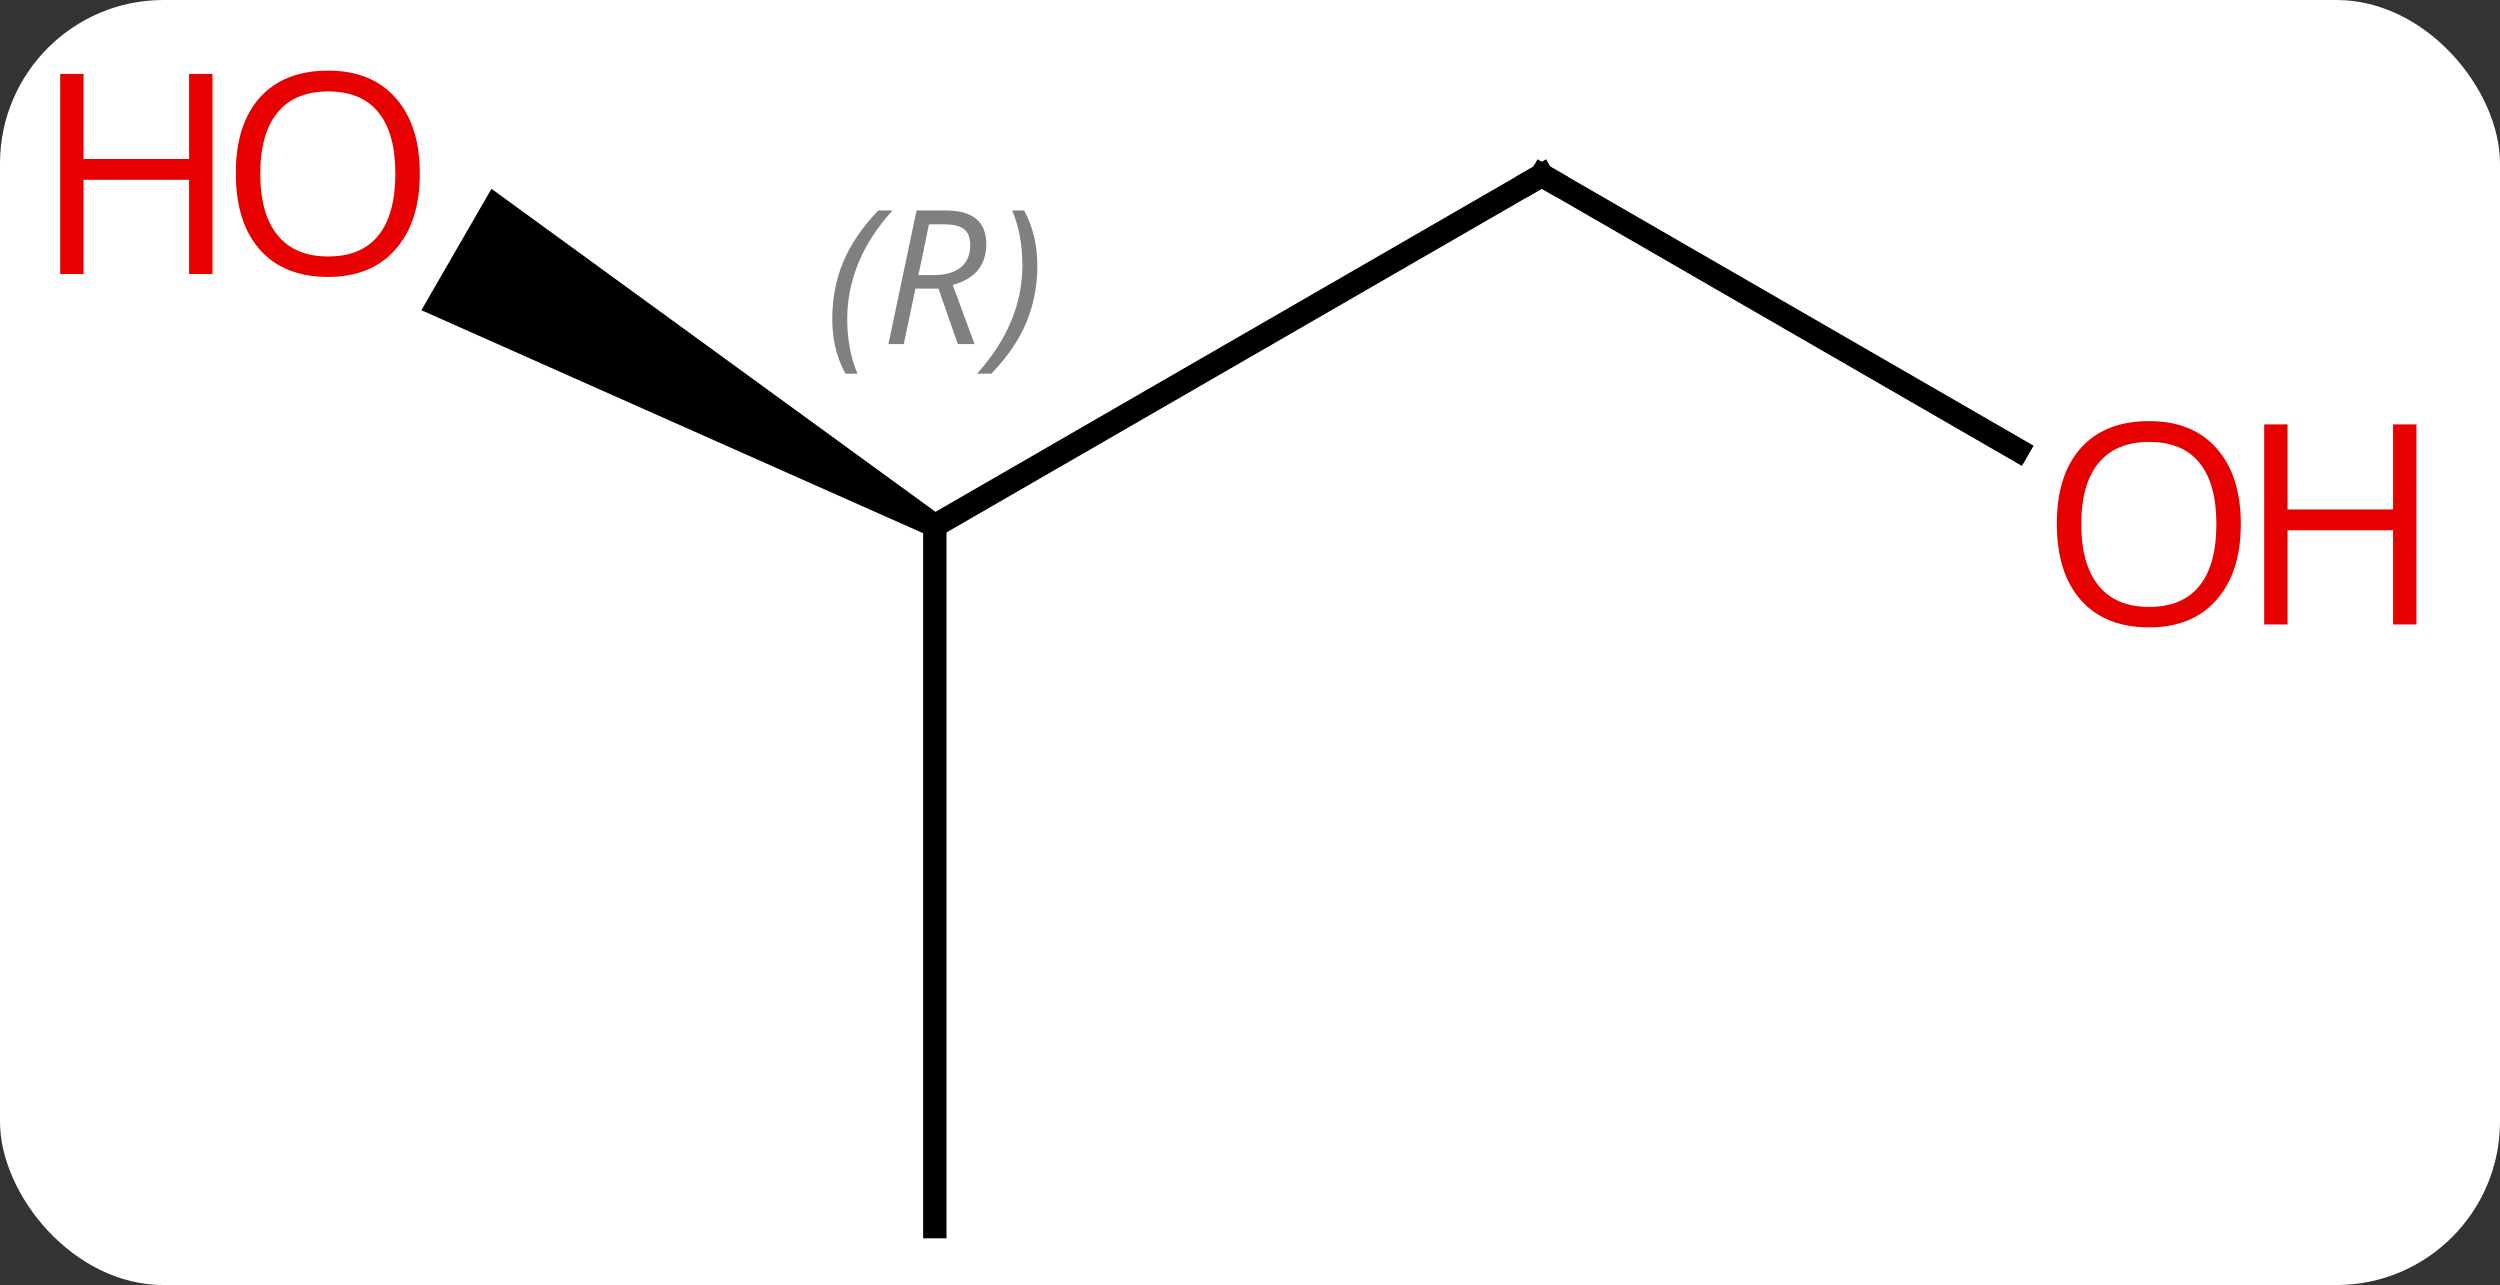 <svg width="107" viewBox="0 0 107 55" style="fill-opacity:1; color-rendering:auto; color-interpolation:auto; text-rendering:auto; stroke:black; stroke-linecap:square; stroke-miterlimit:10; shape-rendering:auto; stroke-opacity:1; fill:black; stroke-dasharray:none; font-weight:normal; stroke-width:1; font-family:'Open Sans'; font-style:normal; stroke-linejoin:miter; font-size:12; stroke-dashoffset:0; image-rendering:auto;" height="55" class="cas-substance-image" xmlns:xlink="http://www.w3.org/1999/xlink" xmlns="http://www.w3.org/2000/svg"><rect x="0" y="0" width="107" height="55" fill="#333333" stroke="none"/><svg class="cas-substance-single-component"><rect y="0" x="0" width="107" stroke="none" ry="7" rx="7" height="55" fill="white" class="cas-substance-group"/><svg y="0" x="0" width="107" viewBox="0 0 107 55" style="fill:black;" height="55" class="cas-substance-single-component-image"><svg><g><g transform="translate(53,30)" style="text-rendering:geometricPrecision; color-rendering:optimizeQuality; color-interpolation:linearRGB; stroke-linecap:butt; image-rendering:optimizeQuality;"><line y2="-22.5" y1="-7.5" x2="12.99" x1="-12.99" style="fill:none;"/><line y2="22.5" y1="-7.5" x2="-12.99" x1="-12.99" style="fill:none;"/><path style="stroke:none;" d="M-12.74 -7.933 L-13.24 -7.067 L-34.965 -16.723 L-31.965 -21.919 Z"/><line y2="-10.741" y1="-22.5" x2="33.356" x1="12.99" style="fill:none;"/></g><g transform="translate(53,30)" style="font-size:8.4px; fill:gray; text-rendering:geometricPrecision; image-rendering:optimizeQuality; color-rendering:optimizeQuality; font-family:'Open Sans'; font-style:italic; stroke:gray; color-interpolation:linearRGB;"><path style="stroke:none;" d="M-17.379 -16.336 Q-17.379 -17.664 -16.91 -18.789 Q-16.441 -19.914 -15.41 -20.992 L-14.8 -20.992 Q-15.769 -19.93 -16.254 -18.758 Q-16.738 -17.586 -16.738 -16.352 Q-16.738 -15.023 -16.3 -14.008 L-16.816 -14.008 Q-17.379 -15.039 -17.379 -16.336 ZM-13.819 -17.648 L-14.319 -15.273 L-14.975 -15.273 L-13.772 -20.992 L-12.522 -20.992 Q-10.787 -20.992 -10.787 -19.555 Q-10.787 -18.195 -12.225 -17.805 L-11.287 -15.273 L-12.006 -15.273 L-12.834 -17.648 L-13.819 -17.648 ZM-13.241 -20.398 Q-13.631 -18.477 -13.694 -18.227 L-13.037 -18.227 Q-12.287 -18.227 -11.881 -18.555 Q-11.475 -18.883 -11.475 -19.508 Q-11.475 -19.977 -11.733 -20.188 Q-11.991 -20.398 -12.584 -20.398 L-13.241 -20.398 ZM-8.601 -18.648 Q-8.601 -17.32 -9.078 -16.188 Q-9.555 -15.055 -10.57 -14.008 L-11.18 -14.008 Q-9.242 -16.164 -9.242 -18.648 Q-9.242 -19.977 -9.68 -20.992 L-9.164 -20.992 Q-8.601 -19.93 -8.601 -18.648 Z"/></g><g transform="translate(53,30)" style="stroke-linecap:butt; font-size:8.4px; text-rendering:geometricPrecision; image-rendering:optimizeQuality; color-rendering:optimizeQuality; font-family:'Open Sans'; font-style:italic; color-interpolation:linearRGB; stroke-miterlimit:5;"><path style="fill:none;" d="M12.557 -22.25 L12.99 -22.5 L13.423 -22.25"/></g><g transform="translate(53,30)" style="stroke-linecap:butt; fill:rgb(230,0,0); text-rendering:geometricPrecision; color-rendering:optimizeQuality; image-rendering:optimizeQuality; font-family:'Open Sans'; stroke:rgb(230,0,0); color-interpolation:linearRGB; stroke-miterlimit:5;"><path style="stroke:none;" d="M-35.032 -22.57 Q-35.032 -20.508 -36.072 -19.328 Q-37.111 -18.148 -38.954 -18.148 Q-40.845 -18.148 -41.876 -19.312 Q-42.907 -20.477 -42.907 -22.586 Q-42.907 -24.68 -41.876 -25.828 Q-40.845 -26.977 -38.954 -26.977 Q-37.095 -26.977 -36.064 -25.805 Q-35.032 -24.633 -35.032 -22.57 ZM-41.861 -22.57 Q-41.861 -20.836 -41.118 -19.93 Q-40.376 -19.023 -38.954 -19.023 Q-37.532 -19.023 -36.806 -19.922 Q-36.079 -20.82 -36.079 -22.57 Q-36.079 -24.305 -36.806 -25.195 Q-37.532 -26.086 -38.954 -26.086 Q-40.376 -26.086 -41.118 -25.188 Q-41.861 -24.289 -41.861 -22.57 Z"/><path style="stroke:none;" d="M-43.907 -18.273 L-44.907 -18.273 L-44.907 -22.305 L-49.423 -22.305 L-49.423 -18.273 L-50.423 -18.273 L-50.423 -26.836 L-49.423 -26.836 L-49.423 -23.195 L-44.907 -23.195 L-44.907 -26.836 L-43.907 -26.836 L-43.907 -18.273 Z"/><path style="stroke:none;" d="M42.907 -7.57 Q42.907 -5.508 41.868 -4.328 Q40.829 -3.148 38.986 -3.148 Q37.095 -3.148 36.064 -4.312 Q35.032 -5.477 35.032 -7.586 Q35.032 -9.68 36.064 -10.828 Q37.095 -11.977 38.986 -11.977 Q40.845 -11.977 41.876 -10.805 Q42.907 -9.633 42.907 -7.57 ZM36.079 -7.57 Q36.079 -5.836 36.822 -4.93 Q37.564 -4.023 38.986 -4.023 Q40.407 -4.023 41.134 -4.922 Q41.861 -5.82 41.861 -7.57 Q41.861 -9.305 41.134 -10.195 Q40.407 -11.086 38.986 -11.086 Q37.564 -11.086 36.822 -10.188 Q36.079 -9.289 36.079 -7.57 Z"/><path style="stroke:none;" d="M50.423 -3.273 L49.423 -3.273 L49.423 -7.305 L44.907 -7.305 L44.907 -3.273 L43.907 -3.273 L43.907 -11.836 L44.907 -11.836 L44.907 -8.195 L49.423 -8.195 L49.423 -11.836 L50.423 -11.836 L50.423 -3.273 Z"/></g></g></svg></svg></svg></svg>